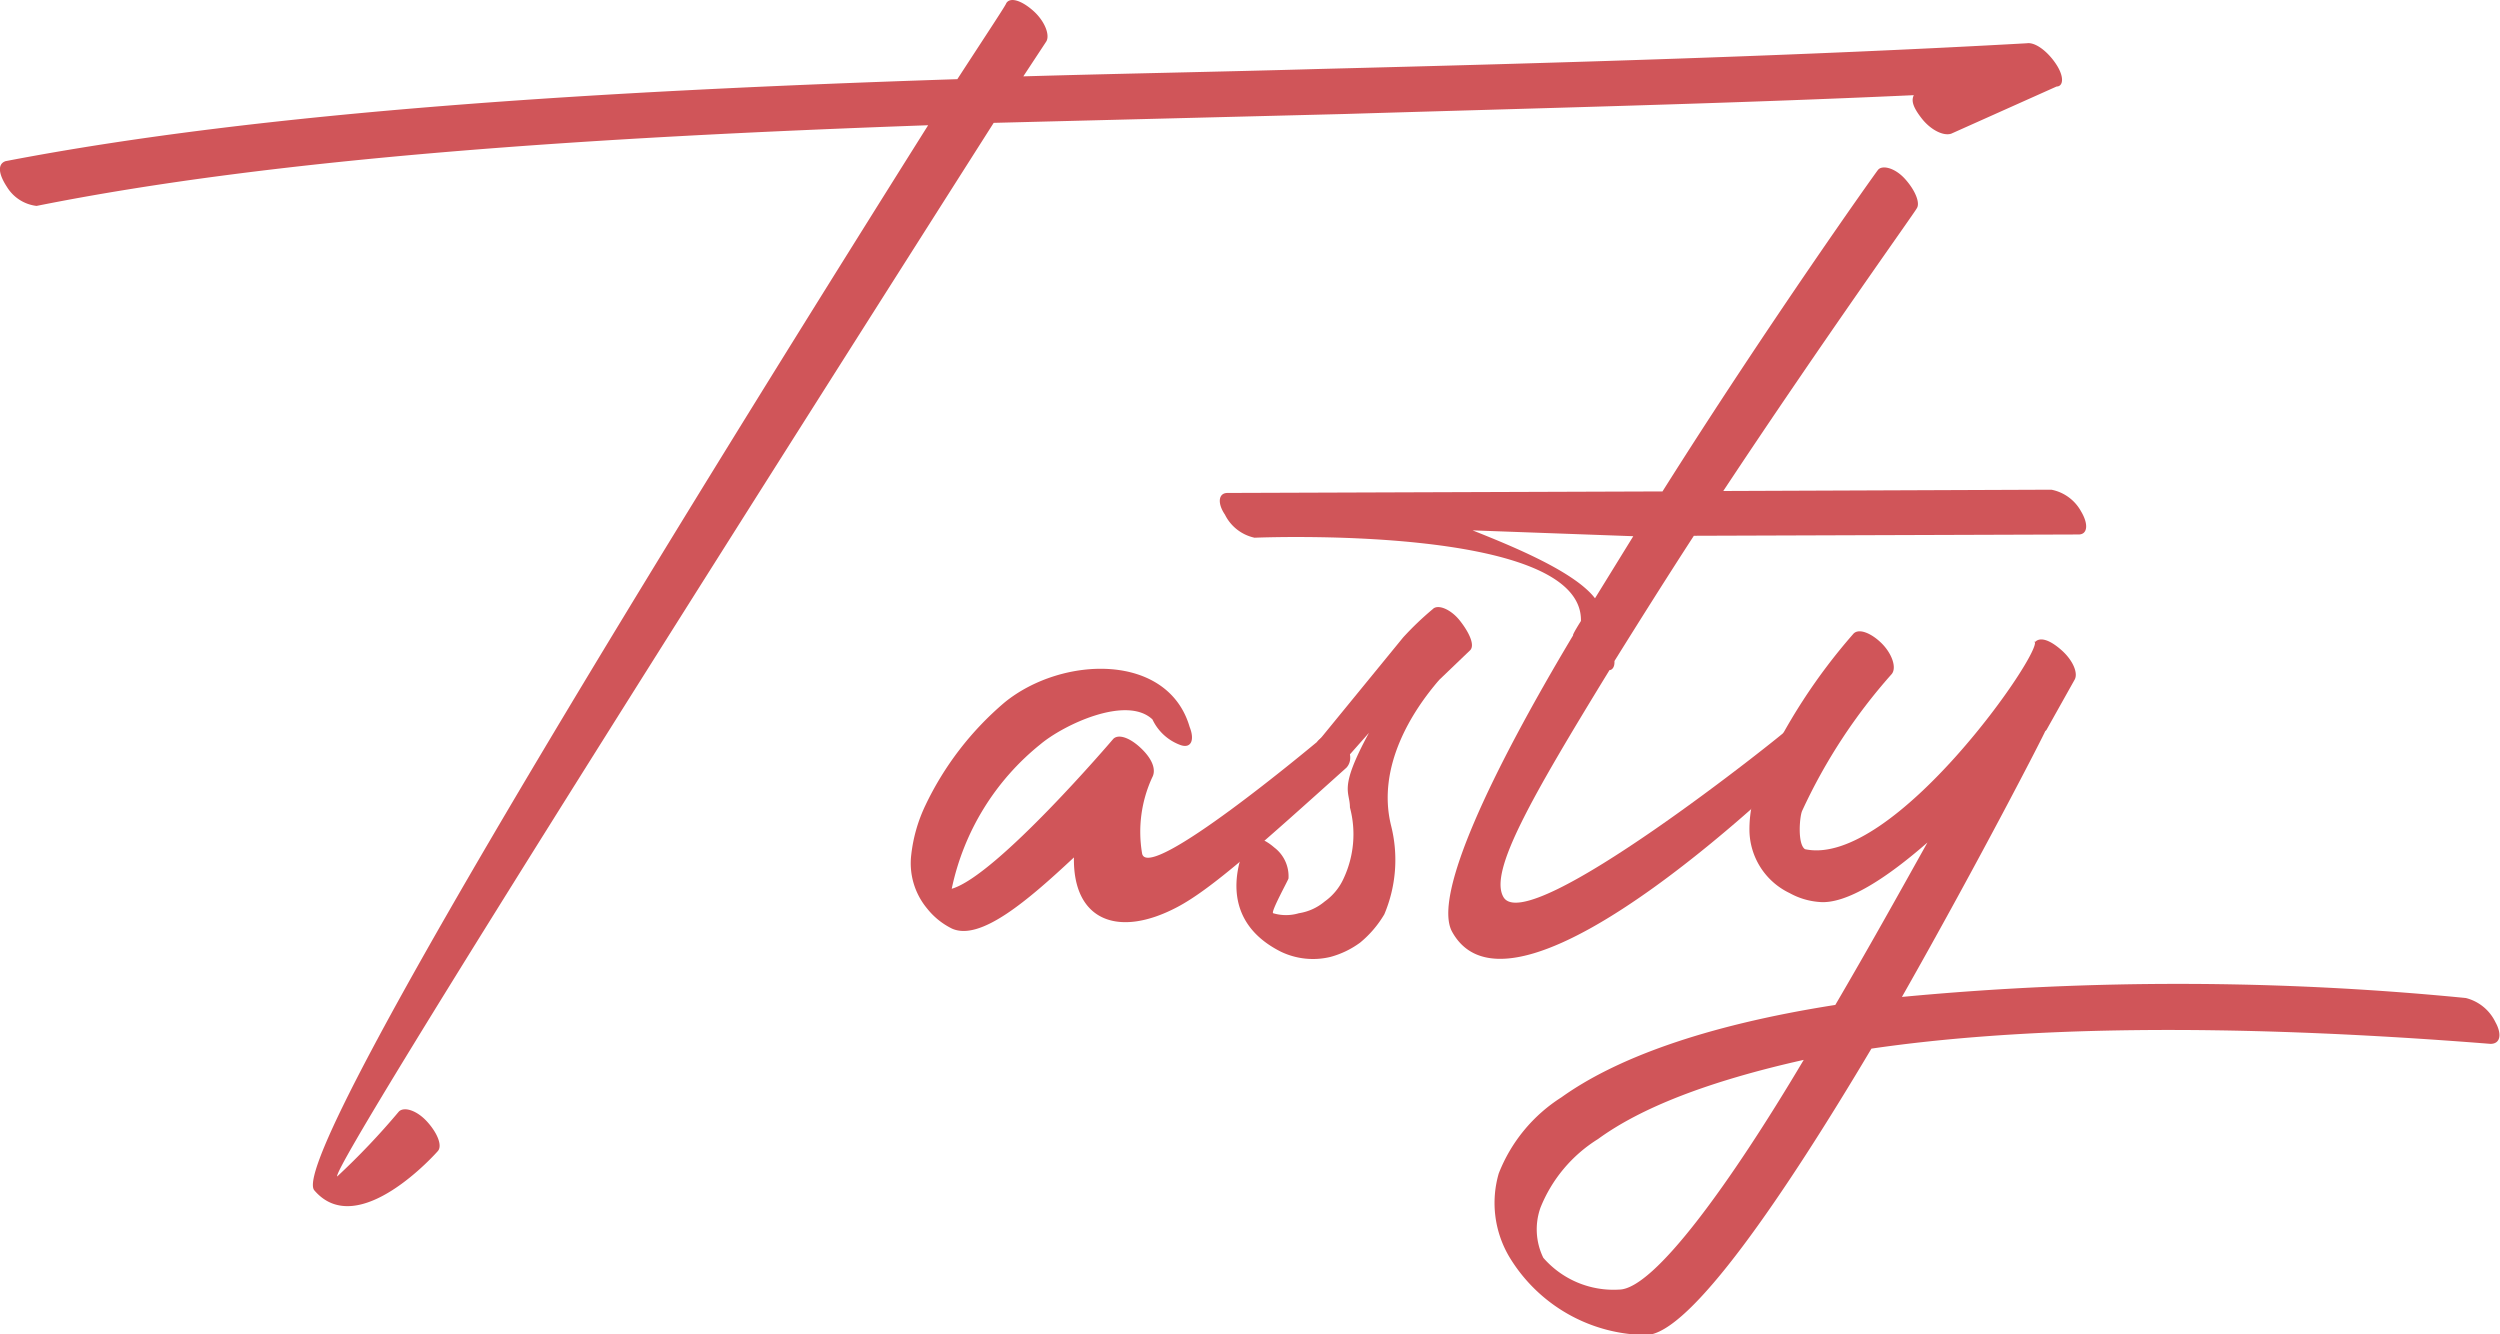 <svg xmlns="http://www.w3.org/2000/svg" viewBox="0 0 115.58 61.68"><defs><style>.cls-1{fill:#d05559;}</style></defs><g id="레이어_2" data-name="레이어 2"><g id="레이어_1-2" data-name="레이어 1"><path class="cls-1" d="M1.69,9.52A1.86,1.86,0,0,1,.32,8.64C-.1,8-.1,7.57.26,7.45c12-2.31,27.53-3.25,44-3.79C45.69,1.46,46.52.21,46.52.15c.18-.3.71-.13,1.25.35s.78,1.13.6,1.42L47.31,3.53c4.52-.13,9.1-.21,13.62-.34C72.11,2.91,83.36,2.58,93.71,2c.41-.06,1,.42,1.37,1s.3,1,0,1L90.21,6.18c-.36.12-.95-.17-1.37-.71s-.48-.83-.36-1.07c-8.51.39-17.37.6-26.3.87l-16.24.41c-7.63,12-30.7,48.3-30.35,48.71a33.44,33.44,0,0,0,2.85-3c.24-.24.83-.06,1.31.47s.72,1.13.48,1.37c0,0-3.67,4.18-5.7,1.8-1.38-1.66,19.8-35.59,28.38-49.24C27.44,6.34,12.87,7.28,1.69,9.52Z"/><path class="cls-1" d="M55,33.61c.24.6.07,1-.41.84a2.3,2.3,0,0,1-1.31-1.19c-1.2-1.13-4.11.25-5.18,1.15A11.63,11.63,0,0,0,44,41.09c2.08-.6,7.47-6.93,7.47-6.93.24-.24.78-.06,1.32.47s.65,1,.48,1.31a6,6,0,0,0-.47,3.51c.24,1.43,8-5.08,8.08-5.14a.78.78,0,0,1,1.19-.07c.47.54.41,1,.18,1.25-3.92,3.52-6.23,5.61-7.83,6.45-2.73,1.44-4.82.62-4.77-2.3-2.14,2-4.33,3.88-5.64,3.29A3.36,3.36,0,0,1,42.86,42a3.27,3.27,0,0,1-.73-2.49,7.12,7.12,0,0,1,.65-2.27,14.29,14.29,0,0,1,3.67-4.77C49.12,30.3,54,30.17,55,33.61Z"/><path class="cls-1" d="M60.86,36.63a1.07,1.07,0,0,1-1.43.12c-.47-.53.77-1.61,1-1.85l4.44-5.43a14.16,14.16,0,0,1,1.37-1.31c.23-.24.83,0,1.25.53s.71,1.13.48,1.37l-1.43,1.37c-1.24,1.43-2.9,4-2.23,6.73A6.46,6.46,0,0,1,64,42.27a4.94,4.94,0,0,1-1.12,1.31,4.13,4.13,0,0,1-1.37.66A3.43,3.43,0,0,1,59.22,44c-3.4-1.71-1.56-5.05-1.56-5.11.17-.3.71-.18,1.25.29a1.67,1.67,0,0,1,.66,1.43c0,.06-.83,1.55-.71,1.61a2.07,2.07,0,0,0,1.19,0,2.42,2.42,0,0,0,1.19-.54,2.64,2.64,0,0,0,.88-1.07,4.82,4.82,0,0,0,.29-3.28c0-.77-.54-.83.88-3.45Z"/><path class="cls-1" d="M86.82,7.86c.18-.24.77-.12,1.25.41s.72,1.13.54,1.37c0,.06-4.32,6.08-8.94,13.06l15.17-.06a2,2,0,0,1,1.37,1c.36.6.3,1.07-.11,1.07l-17.79.06c-1.24,1.91-2.48,3.88-3.67,5.79v.06c0,.24-.12.36-.23.36-3.61,5.9-5.57,9.3-4.91,10.48,1.08,2,13.12-7.66,13.12-7.72.24-.18.6-.3,1.08.24a.59.59,0,0,1-.12,1c-.06.06-13.52,13.43-16.45,8.09-.9-1.66,1.82-7.38,5.6-13.7-.06,0,.36-.66.36-.66C73.19,24.21,58,24.86,58,24.86a2,2,0,0,1-1.37-1.07c-.36-.53-.3-1,.12-1l20.11-.07C81.79,14.9,86.76,7.92,86.82,7.86ZM73.74,27.66l1.77-2.87-7.43-.27C69.86,25.23,72.78,26.41,73.74,27.66Z"/><path class="cls-1" d="M114,46.14a2.08,2.08,0,0,1,1.37,1.12c.3.54.24,1-.23,1-12.62-1-21.9-.76-28.62.22-4,6.73-8.4,13.23-10.42,13.24a7.46,7.46,0,0,1-6.32-3.61,4.89,4.89,0,0,1-.49-3.86,7.33,7.33,0,0,1,2.9-3.52c2.43-1.74,6.47-3.3,12.66-4.27,1.54-2.63,3-5.25,4.26-7.51-1.84,1.61-3.74,2.87-5,2.75a3.33,3.33,0,0,1-1.37-.41,3.26,3.26,0,0,1-1.86-2.91,5.72,5.72,0,0,1,.59-2.56,26.72,26.72,0,0,1,4.2-6.5c.24-.3.83-.06,1.31.41s.72,1.13.48,1.43a25.65,25.65,0,0,0-4.14,6.32c-.12.24-.23,1.55.13,1.78,4.1.88,11.09-9.26,10.61-9.61v.06c.24-.3.72-.12,1.25.35s.78,1.07.6,1.37l-1.3,2.32-.06.06c0,.06-3,5.9-6.62,12.28A135.64,135.64,0,0,1,114,46.14ZM83.39,49c-4.46,1-7.55,2.23-9.51,3.66a6.65,6.65,0,0,0-2.66,3.17,3,3,0,0,0,.13,2.32,4.3,4.3,0,0,0,3.51,1.47C76.47,59.6,80,54.71,83.39,49Z"/></g></g></svg>